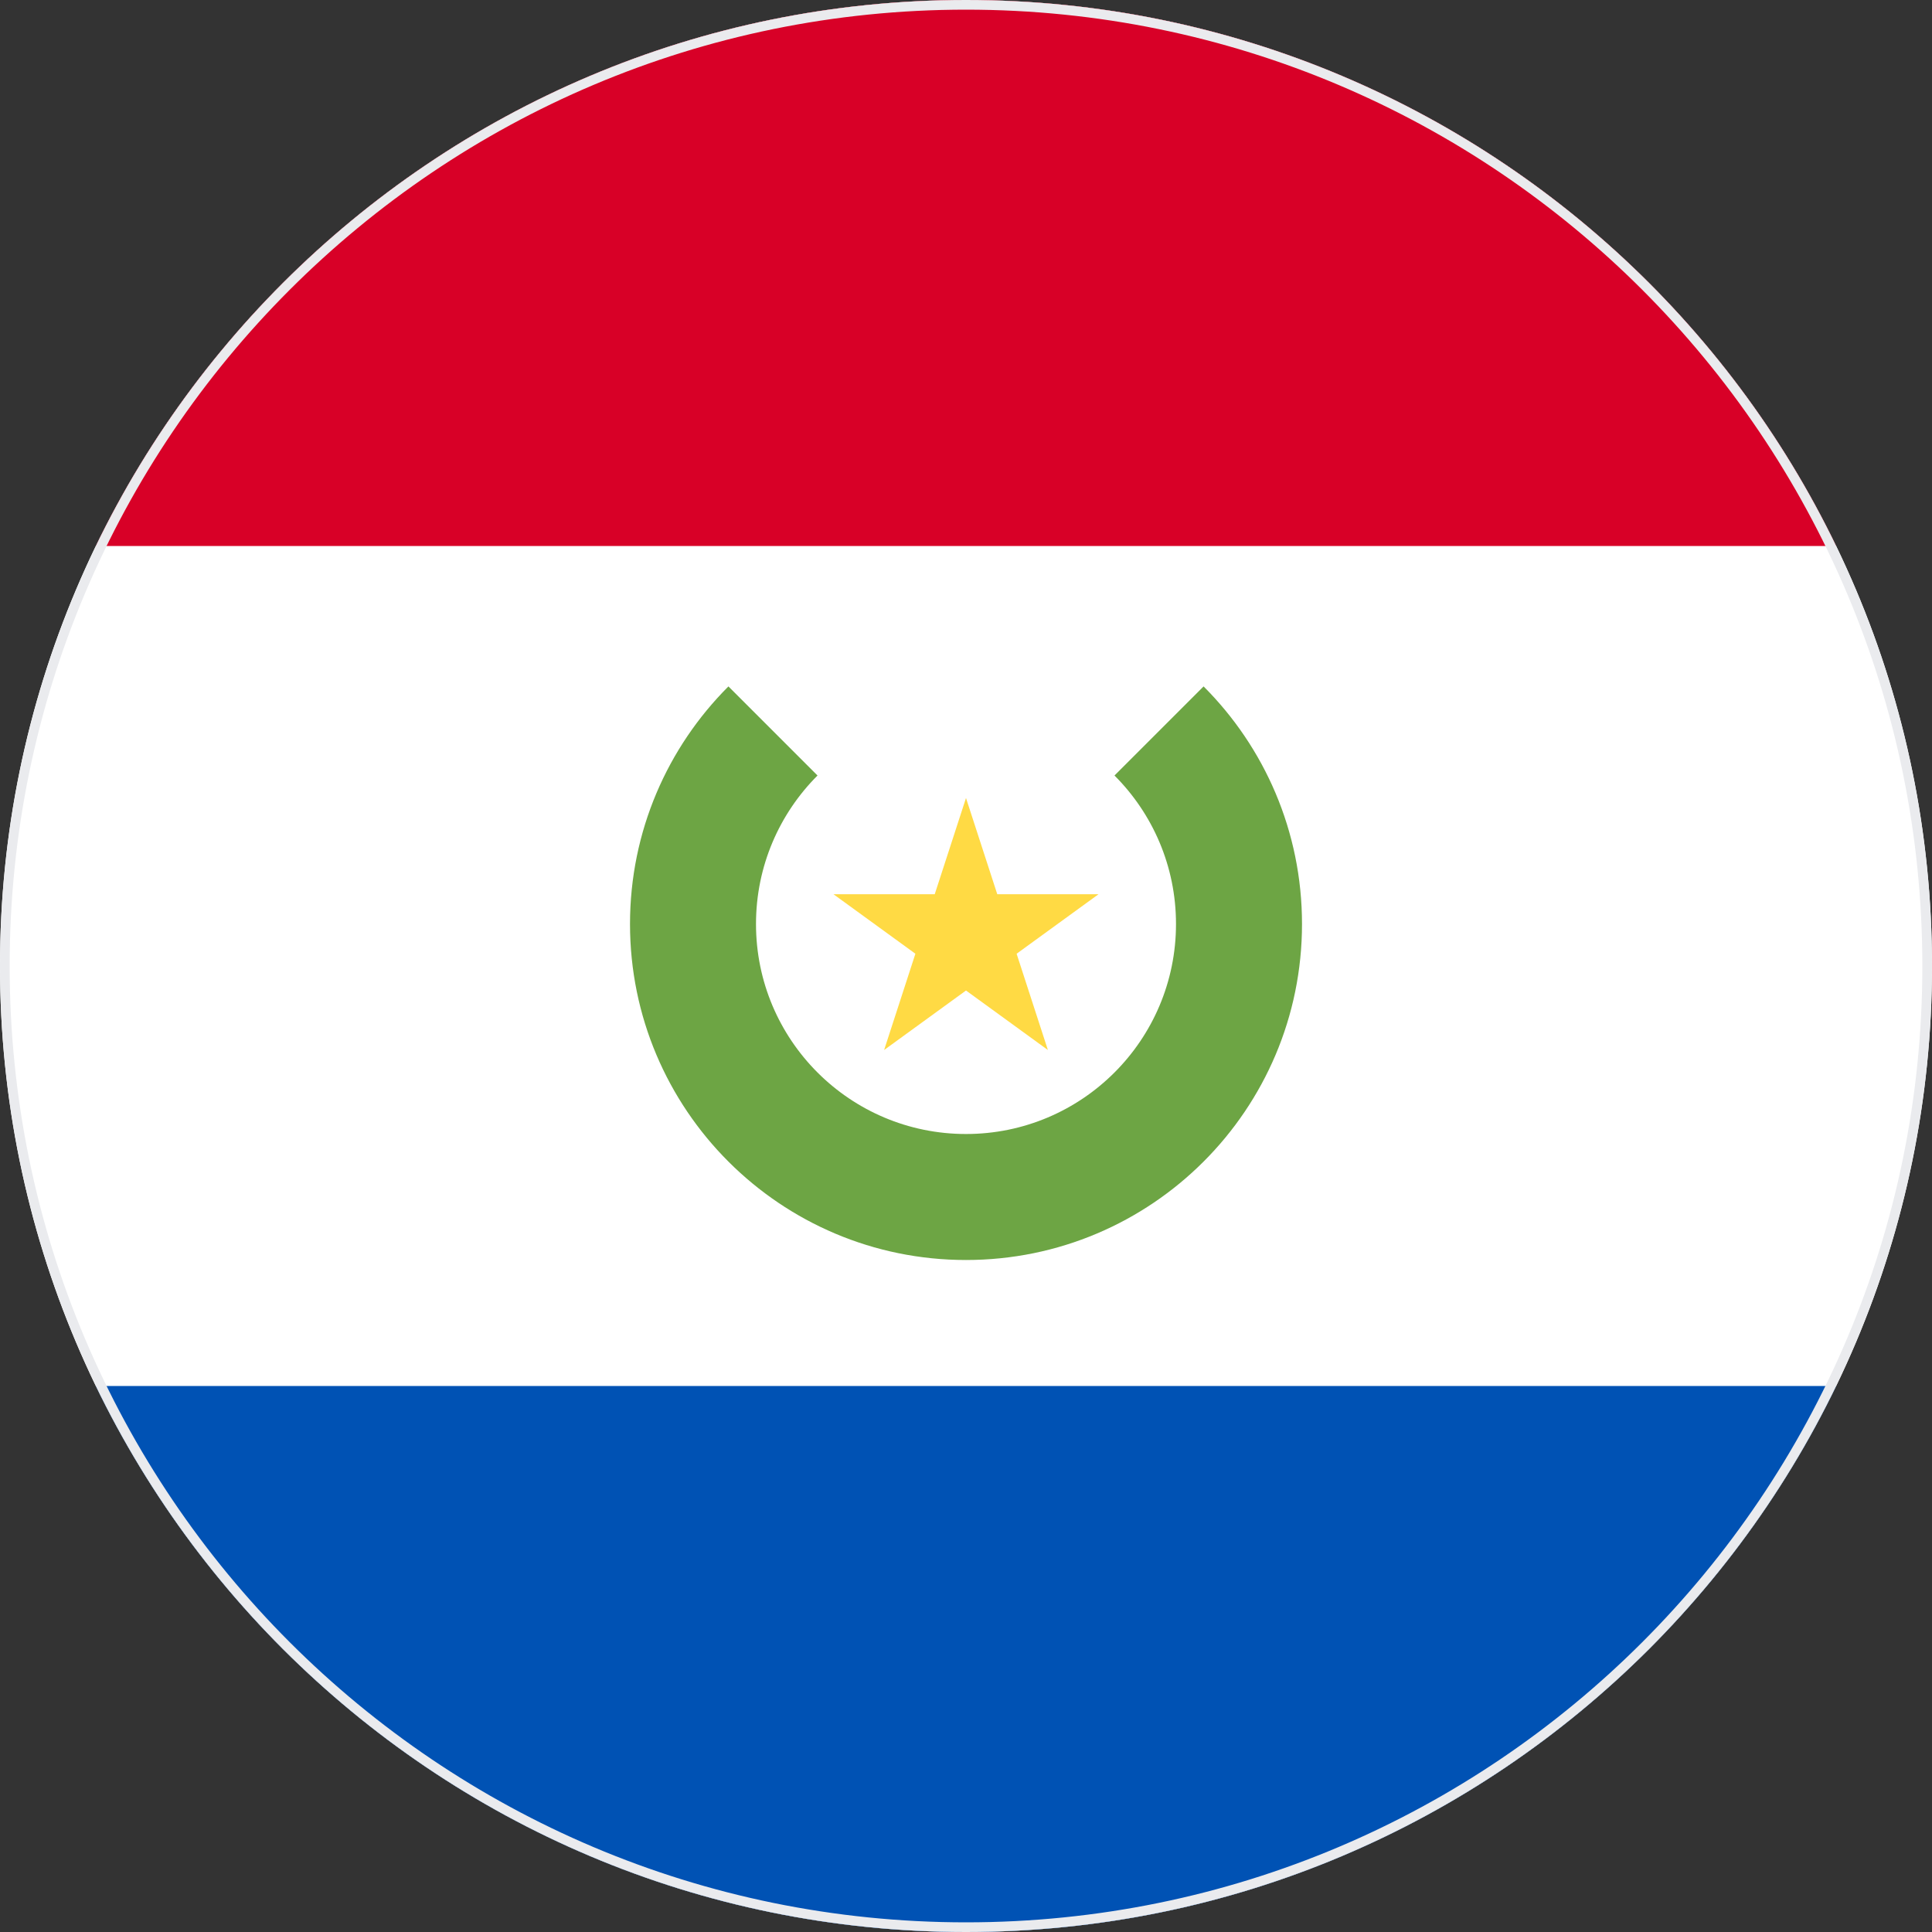 <svg width="200" height="200" viewBox="0 0 200 200" fill="none" xmlns="http://www.w3.org/2000/svg">
<rect x="0" y="0" width="200" height="200" fill="#333333" stroke="none"/>
<g clip-path="url(#clip0_67_8856)">
<path d="M100 200C155.228 200 200 155.228 200 100C200 44.772 155.228 0 100 0C44.772 0 0 44.772 0 100C0 155.228 44.772 200 100 200Z" fill="white"/>
<path d="M100 0C60.354 0 26.098 23.072 9.923 56.522H190.077C173.902 23.072 139.646 0 100 0Z" fill="#D80027"/>
<path d="M100 200C139.646 200 173.902 176.928 190.077 143.478H9.923C26.098 176.928 60.354 200 100 200Z" fill="#0052B4"/>
<path d="M124.595 71.058L115.372 80.281C119.306 84.215 121.739 89.649 121.739 95.653C121.739 107.659 112.006 117.392 100 117.392C87.995 117.392 78.261 107.658 78.261 95.653C78.261 89.649 80.695 84.215 84.629 80.281L75.406 71.058C69.111 77.351 65.218 86.047 65.218 95.653C65.218 114.863 80.791 130.435 100 130.435C119.21 130.435 134.783 114.862 134.783 95.653C134.782 86.047 130.889 77.351 124.595 71.058Z" fill="#6DA544"/>
<path d="M100 82.608L103.238 92.573H113.715L105.239 98.731L108.477 108.696L100 102.537L91.523 108.696L94.761 98.731L86.285 92.573H96.762L100 82.608Z" fill="#FFDA44"/>
</g>
<path d="M0.5 100C0.5 45.048 45.048 0.5 100 0.5C154.952 0.5 199.5 45.048 199.5 100C199.5 154.952 154.952 199.5 100 199.5C45.048 199.5 0.5 154.952 0.5 100Z" stroke="#EAEBEE"/>
<defs>
<clipPath id="clip0_67_8856">
<path d="M0 100C0 44.772 44.772 0 100 0C155.228 0 200 44.772 200 100C200 155.228 155.228 200 100 200C44.772 200 0 155.228 0 100Z" fill="white"/>
</clipPath>
</defs>
</svg>
